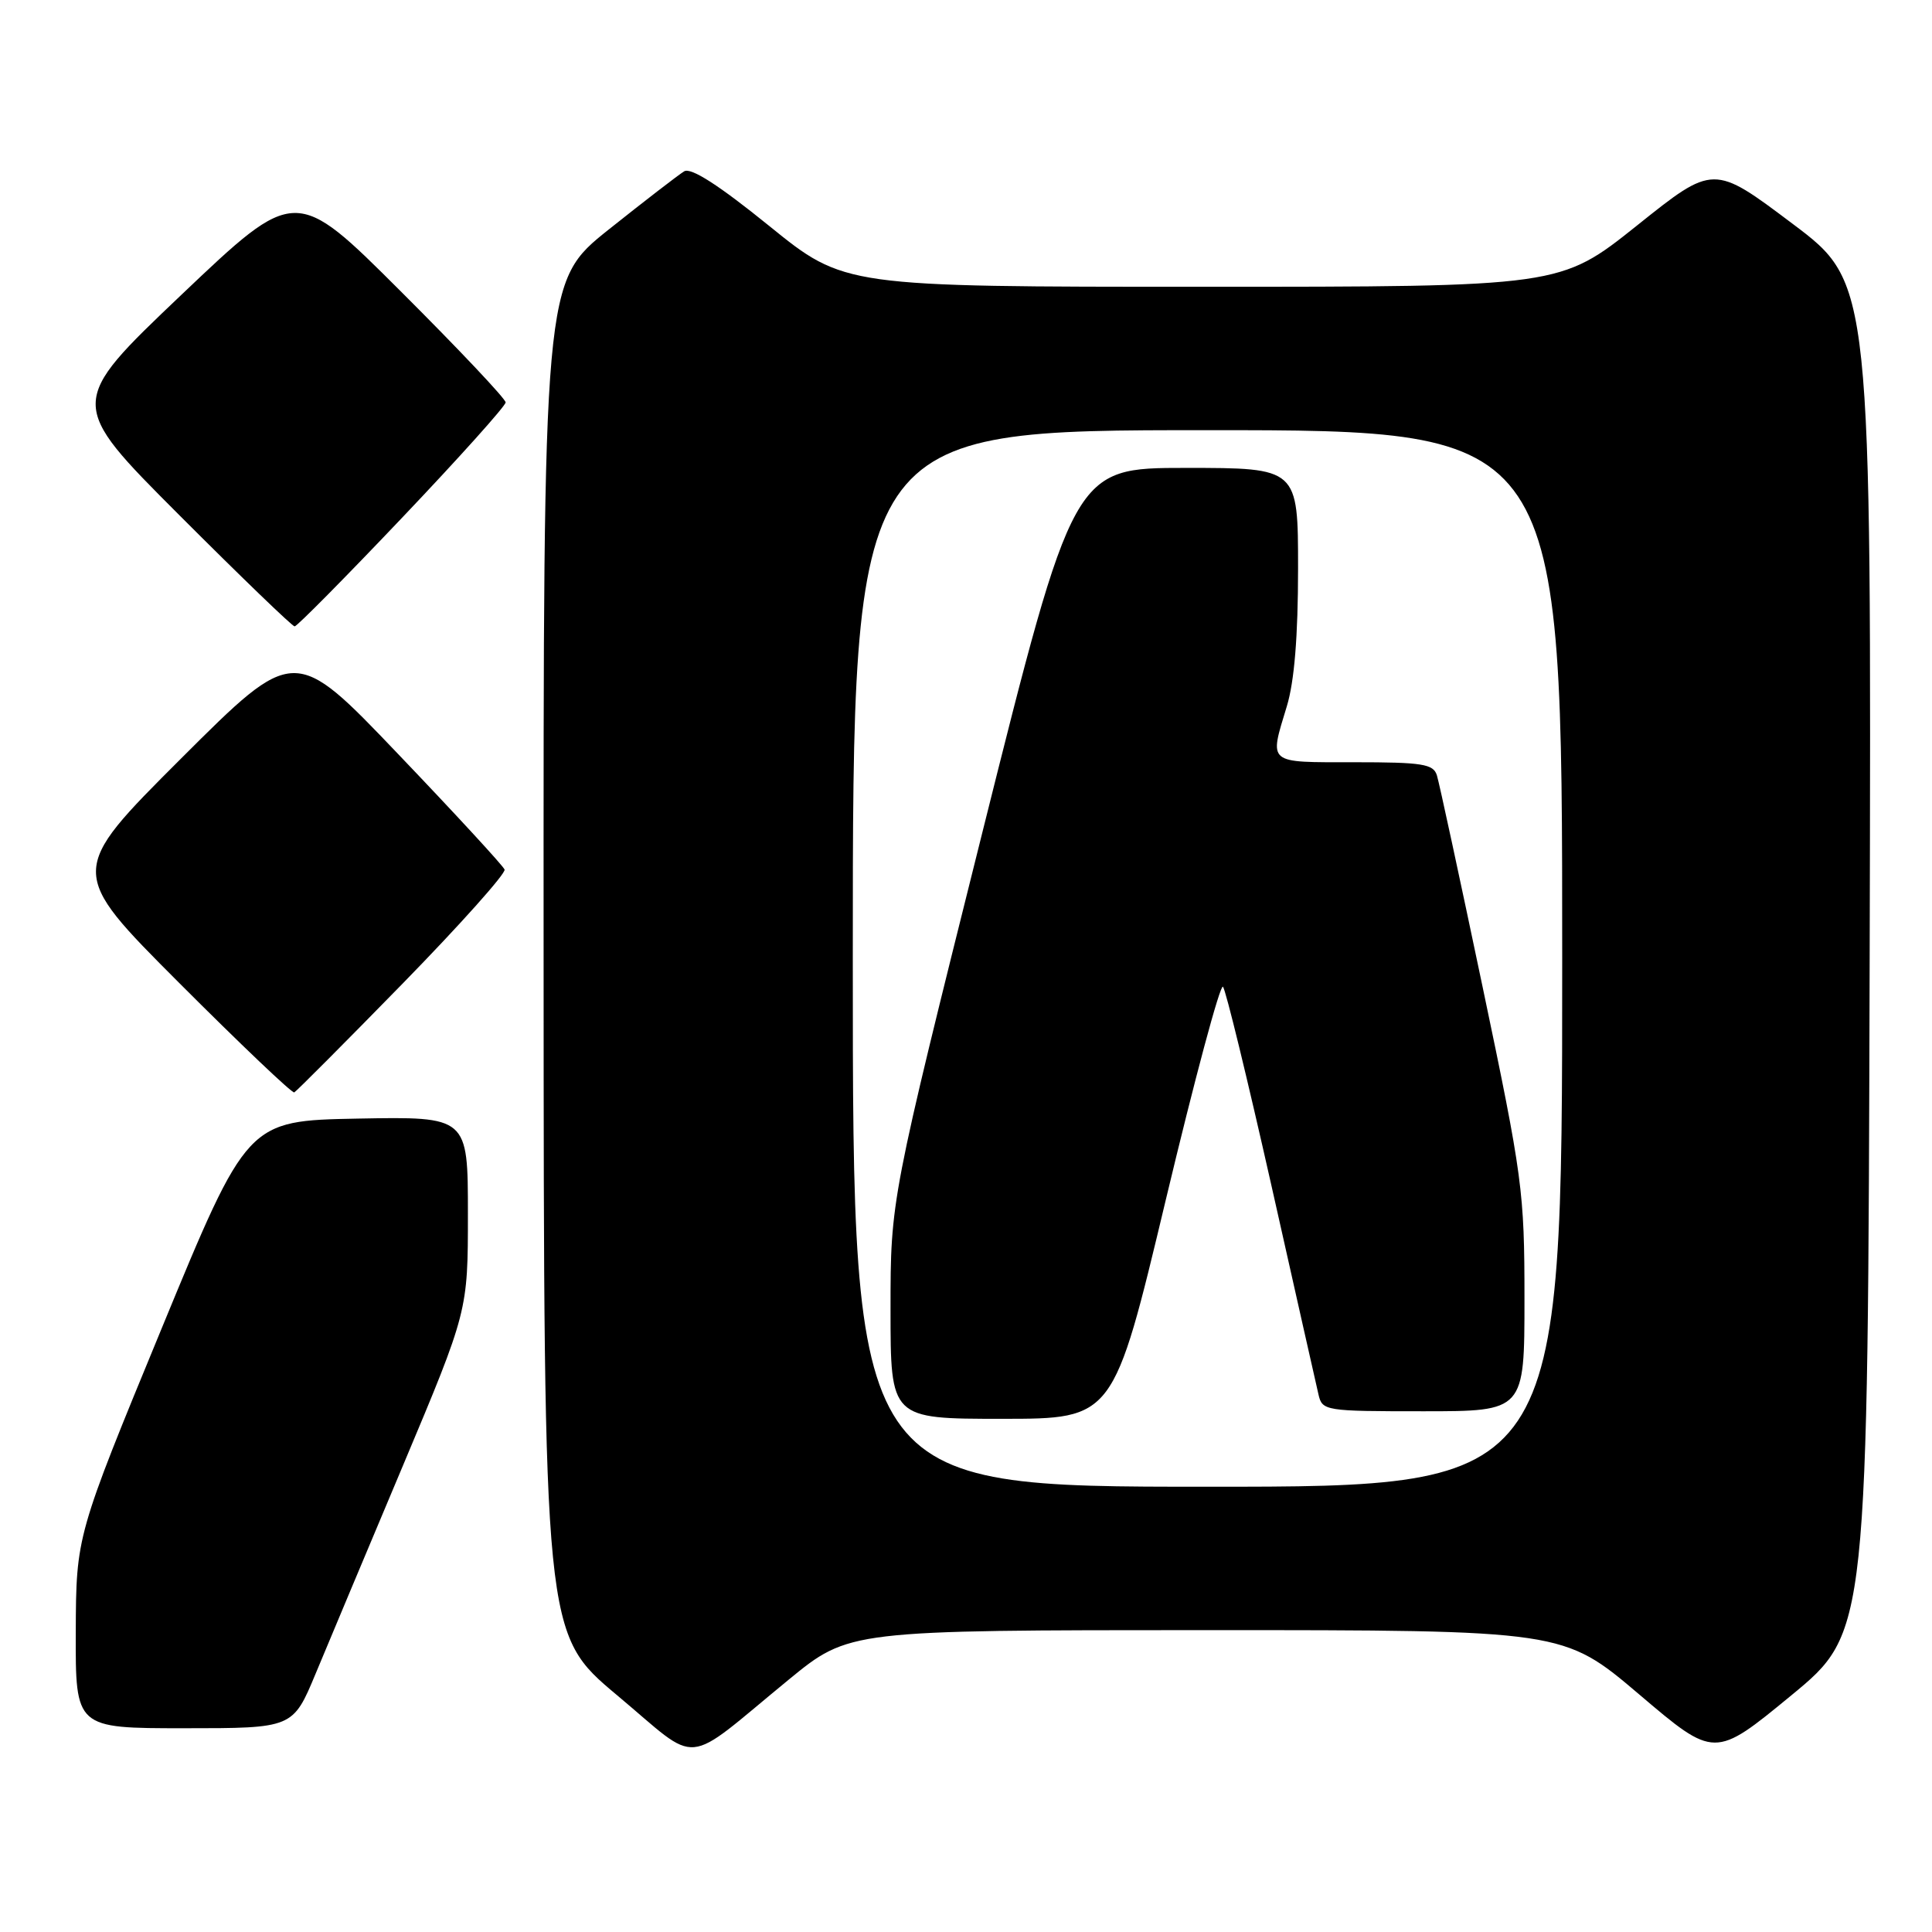 <?xml version="1.0" encoding="UTF-8" standalone="no"?>
<!DOCTYPE svg PUBLIC "-//W3C//DTD SVG 1.1//EN" "http://www.w3.org/Graphics/SVG/1.1/DTD/svg11.dtd" >
<svg xmlns="http://www.w3.org/2000/svg" xmlns:xlink="http://www.w3.org/1999/xlink" version="1.1" viewBox="0 0 256 256">
 <g >
 <path fill="currentColor"
d=" M 104.50 222.57 C 112.50 216.01 112.50 216.01 159.83 216.00 C 207.16 216.00 207.16 216.00 217.18 224.50 C 227.19 233.01 227.19 233.01 237.35 224.65 C 247.50 216.29 247.50 216.29 247.74 126.89 C 247.97 37.50 247.97 37.50 237.51 29.64 C 227.05 21.77 227.05 21.77 216.90 29.89 C 206.74 38.00 206.74 38.00 159.31 38.00 C 111.88 38.00 111.88 38.00 101.94 29.95 C 95.25 24.53 91.56 22.16 90.66 22.70 C 89.93 23.14 85.43 26.61 80.66 30.41 C 72.00 37.32 72.00 37.32 72.03 126.91 C 72.06 216.50 72.06 216.50 81.78 224.64 C 92.98 234.01 90.25 234.26 104.50 222.57 Z  M 41.83 221.75 C 43.49 217.76 48.71 205.32 53.43 194.11 C 62.00 173.72 62.00 173.72 62.00 160.83 C 62.00 147.95 62.00 147.95 47.39 148.22 C 32.77 148.50 32.77 148.50 21.43 176.00 C 10.09 203.50 10.09 203.50 10.04 216.25 C 10.00 229.00 10.00 229.00 24.41 229.00 C 38.81 229.00 38.81 229.00 41.83 221.75 Z  M 53.36 130.32 C 60.98 122.52 67.05 115.72 66.86 115.22 C 66.66 114.71 60.31 107.82 52.75 99.91 C 39.01 85.52 39.01 85.52 24.00 100.50 C 9.00 115.48 9.00 115.48 23.74 130.24 C 31.85 138.36 38.71 144.89 38.99 144.75 C 39.27 144.61 45.74 138.12 53.36 130.32 Z  M 53.30 68.58 C 60.84 60.65 67.00 53.78 67.00 53.32 C 67.00 52.85 60.74 46.22 53.08 38.58 C 39.16 24.69 39.16 24.69 24.05 39.05 C 8.94 53.42 8.94 53.42 23.71 68.21 C 31.83 76.34 38.73 83.00 39.04 83.00 C 39.35 83.00 45.77 76.51 53.30 68.58 Z  M 113.00 127.00 C 113.00 57.00 113.00 57.00 160.00 57.00 C 207.00 57.00 207.00 57.00 207.00 127.00 C 207.00 197.00 207.00 197.00 160.00 197.00 C 113.00 197.00 113.00 197.00 113.00 127.00 Z  M 154.47 159.00 C 158.28 143.05 161.69 130.33 162.05 130.75 C 162.42 131.16 165.29 142.97 168.45 157.00 C 171.60 171.03 174.41 183.51 174.70 184.75 C 175.20 186.95 175.54 187.00 188.61 187.00 C 202.00 187.00 202.00 187.00 202.00 172.10 C 202.00 157.87 201.75 156.01 196.47 130.85 C 193.43 116.36 190.70 103.71 190.40 102.75 C 189.94 101.23 188.50 101.00 179.43 101.00 C 167.80 101.00 168.17 101.31 170.51 93.59 C 171.51 90.30 172.00 84.29 172.00 75.34 C 172.00 62.00 172.00 62.00 157.12 62.00 C 142.25 62.00 142.25 62.00 130.12 110.49 C 118.00 158.99 118.00 158.99 118.00 173.49 C 118.00 188.00 118.00 188.00 132.77 188.00 C 147.54 188.00 147.54 188.00 154.47 159.00 Z "/>
</g>
</svg>